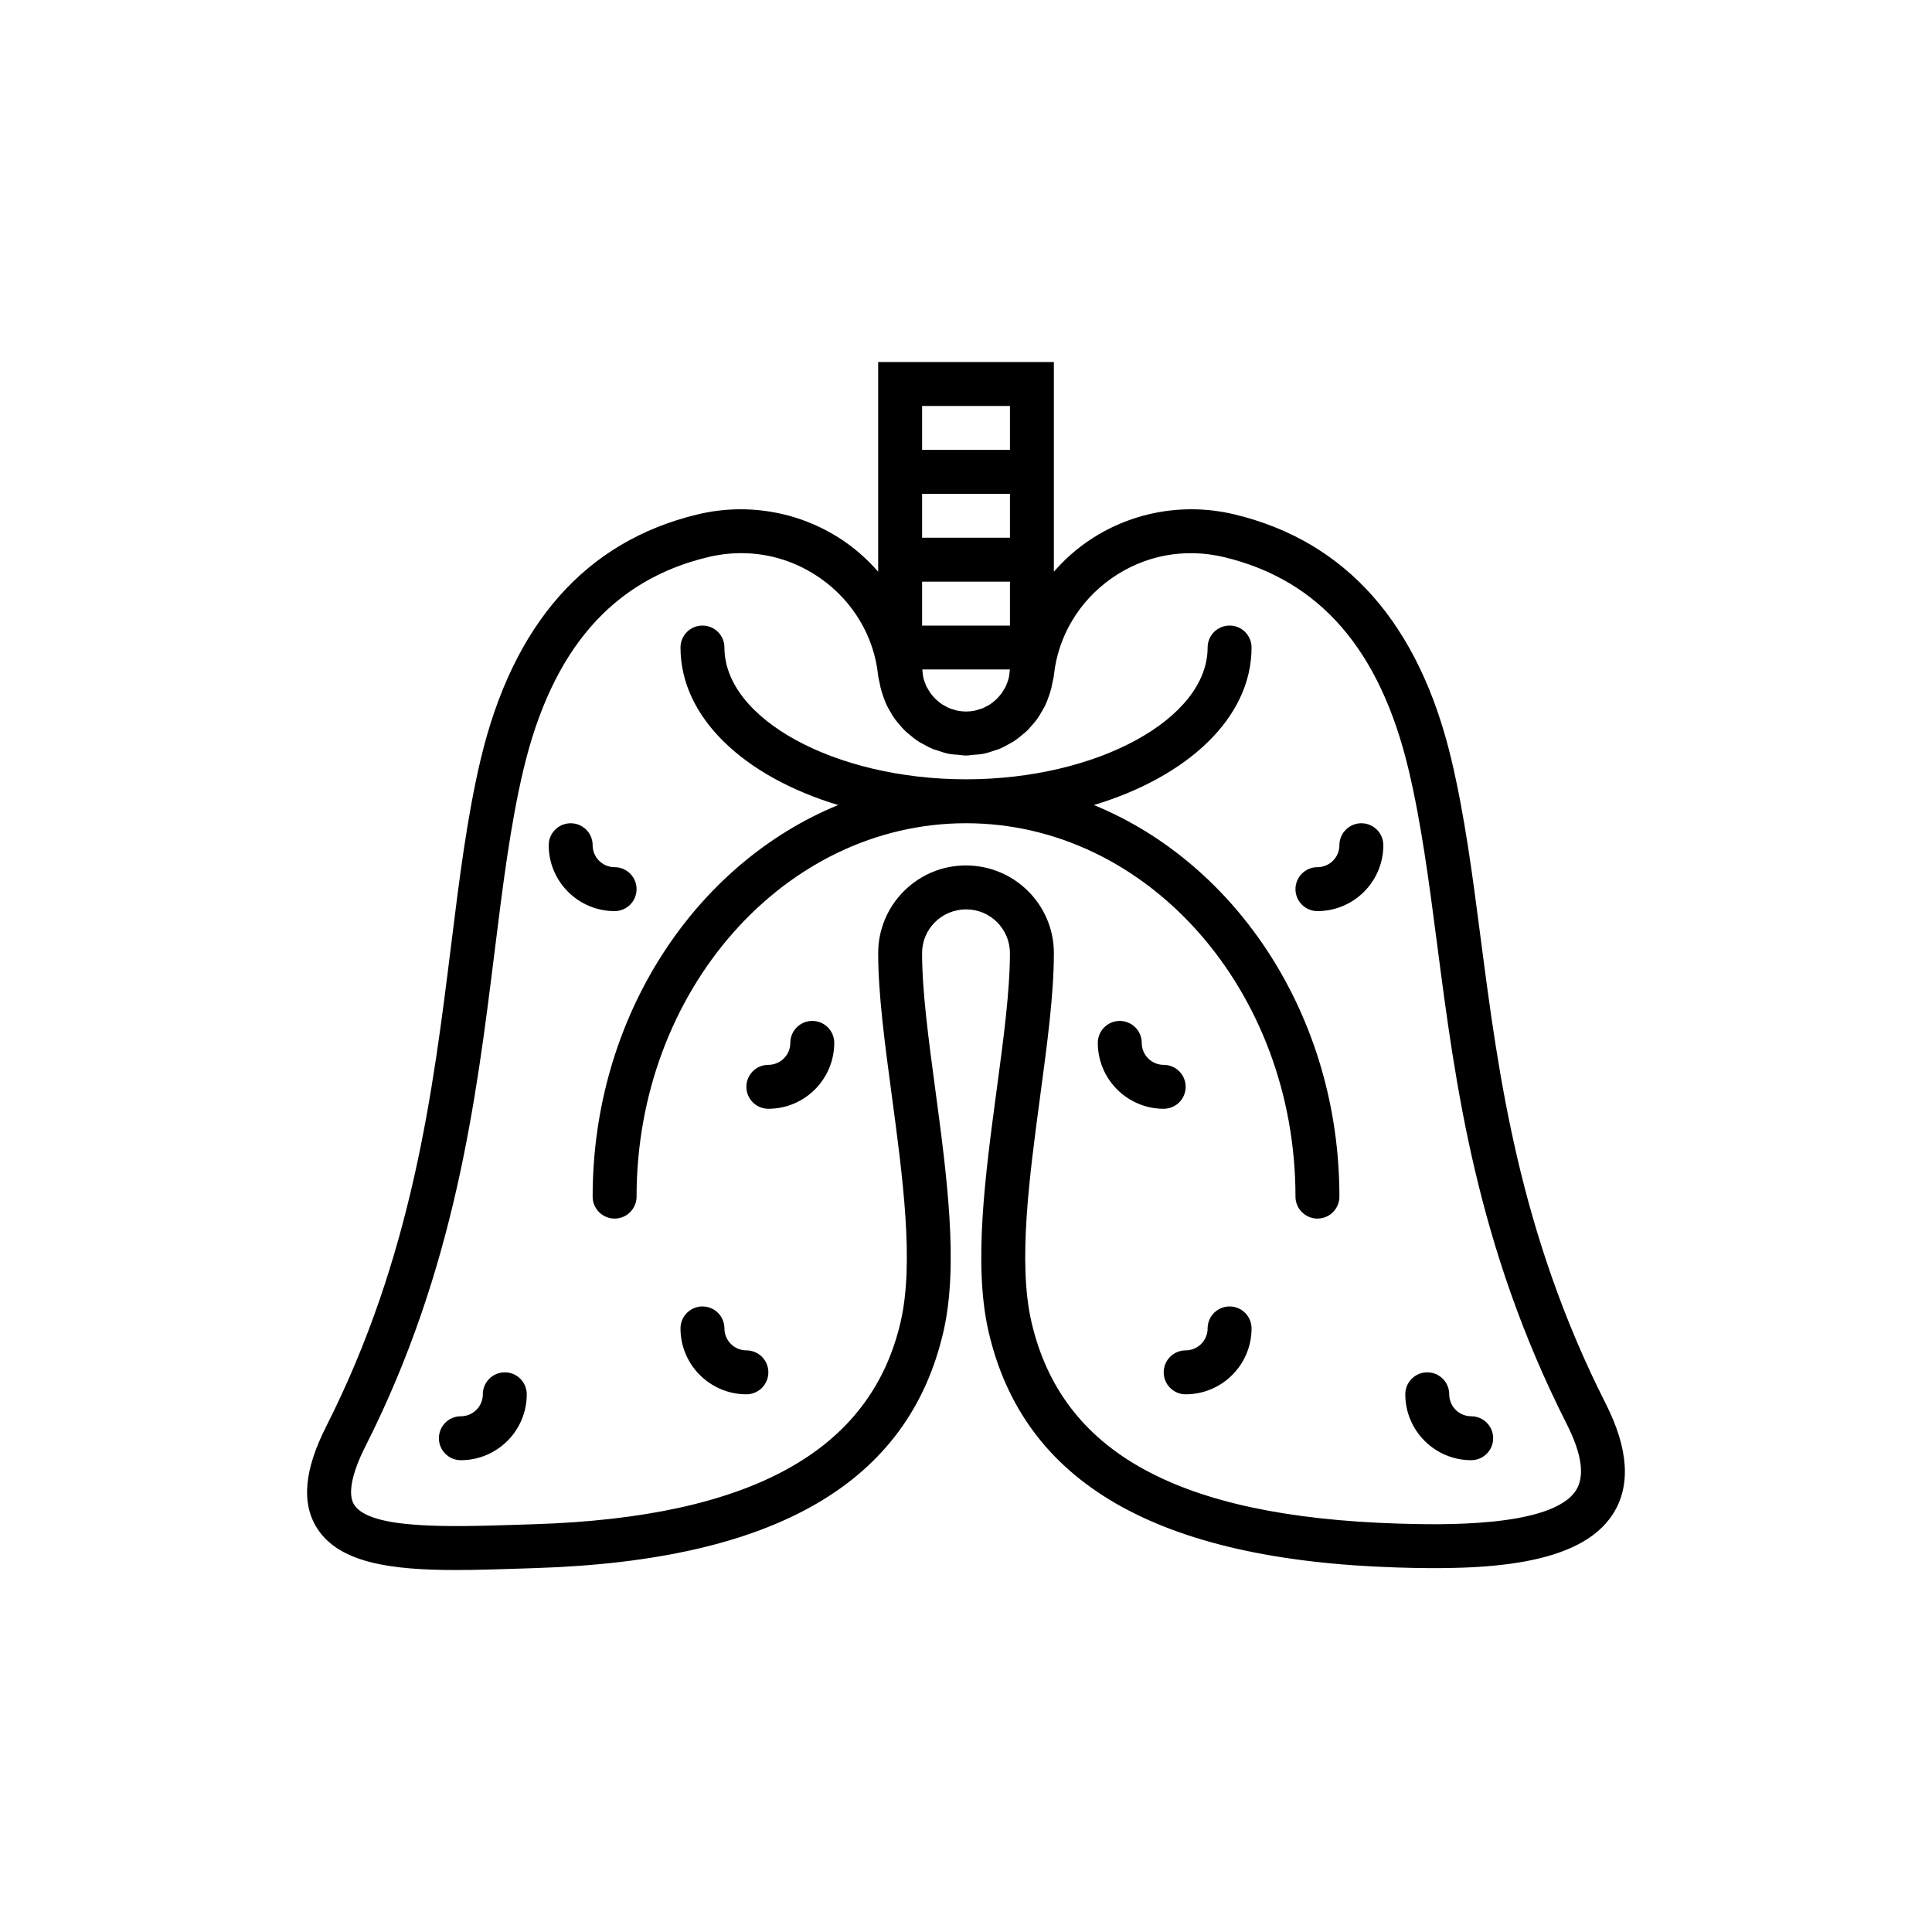 <?xml version="1.0" encoding="utf-8"?>
<!-- Generator: Adobe Illustrator 16.0.0, SVG Export Plug-In . SVG Version: 6.00 Build 0)  -->
<!DOCTYPE svg PUBLIC "-//W3C//DTD SVG 1.1//EN" "http://www.w3.org/Graphics/SVG/1.1/DTD/svg11.dtd">
<svg version="1.1" id="Capa_1" xmlns="http://www.w3.org/2000/svg" xmlns:xlink="http://www.w3.org/1999/xlink" x="0px" y="0px"
	 width="350px" height="350px" viewBox="0 0 350 350" enable-background="new 0 0 350 350" xml:space="preserve">
<g>
	<path d="M290.905,254.314c-15.732-31.104-19.417-59.394-22.668-84.349c-1.483-11.407-2.888-22.186-5.304-32.36
		c-5.845-24.597-19.047-39.538-39.247-44.404c-9.347-2.26-19.179-0.394-26.974,5.113c-2.164,1.528-4.085,3.311-5.793,5.256V81.499
		V65.583h-31.831v15.916v22.071c-1.707-1.945-3.628-3.728-5.793-5.256c-7.799-5.507-17.626-7.373-26.973-5.113
		c-20.205,4.87-33.407,19.811-39.251,44.404c-2.451,10.318-3.868,21.721-5.368,33.793c-3.271,26.296-6.975,56.106-22.604,87.006
		c-3.995,7.895-4.536,13.934-1.651,18.458c4.019,6.295,13.413,7.56,25.122,7.56c3.784,0,7.811-0.131,11.977-0.267l2.487-0.084
		c43.41-1.376,67.578-15.397,73.888-42.872c2.773-12.075,0.605-28.229-1.488-43.847c-1.229-9.159-2.391-17.807-2.391-24.686
		c0-4.373,3.557-7.926,7.99-7.926c4.369,0,7.925,3.558,7.925,7.926c0,6.879-1.161,15.526-2.391,24.686
		c-2.093,15.617-4.262,31.768-1.488,43.847c6.295,27.398,30.462,41.384,73.892,42.762c16.022,0.529,33.228-0.251,39.243-9.709
		C295.466,269.159,295.023,262.451,290.905,254.314z M182.963,97.415h-15.916v-7.958h15.916V97.415z M182.963,105.373v7.958h-15.916
		v-7.958H182.963z M173.477,128.749c-0.291-0.056-0.561-0.159-0.835-0.247c-0.195-0.06-0.398-0.104-0.585-0.179
		c-0.37-0.151-0.72-0.342-1.059-0.545c-0.076-0.044-0.159-0.075-0.234-0.123c-0.37-0.235-0.712-0.505-1.035-0.8
		c-0.036-0.032-0.08-0.06-0.115-0.092c-0.294-0.274-0.557-0.581-0.808-0.895c-0.06-0.072-0.127-0.135-0.183-0.211
		c-0.171-0.231-0.311-0.489-0.458-0.74c-0.115-0.199-0.25-0.39-0.35-0.601c-0.048-0.096-0.076-0.199-0.115-0.298
		c-0.159-0.374-0.303-0.752-0.402-1.15c-0.004-0.02-0.012-0.036-0.016-0.056c-0.084-0.346-0.115-0.712-0.151-1.075
		c-0.016-0.155-0.04-0.302-0.048-0.458h15.864c-0.004,0.155-0.032,0.307-0.048,0.458c-0.036,0.362-0.068,0.729-0.15,1.075
		c-0.004,0.02-0.012,0.036-0.016,0.056c-0.101,0.398-0.243,0.776-0.402,1.15c-0.044,0.096-0.072,0.203-0.115,0.298
		c-0.1,0.211-0.231,0.402-0.351,0.601c-0.147,0.25-0.287,0.509-0.458,0.74c-0.056,0.076-0.123,0.139-0.183,0.211
		c-0.255,0.314-0.518,0.621-0.808,0.895c-0.036,0.032-0.079,0.06-0.115,0.092c-0.326,0.291-0.669,0.565-1.035,0.8
		c-0.075,0.048-0.158,0.079-0.234,0.123c-0.343,0.203-0.688,0.394-1.059,0.545c-0.188,0.076-0.39,0.116-0.585,0.179
		c-0.278,0.088-0.549,0.191-0.836,0.247c-0.497,0.095-1.006,0.151-1.527,0.151C174.503,128.899,173.974,128.844,173.477,128.749z
		 M167.047,73.542h15.916v7.958h-15.916V73.542z M285.514,269.975c-4.396,6.907-25.377,6.239-32.285,6.036
		c-39.848-1.266-60.939-12.892-66.387-36.59c-2.451-10.671-0.383-26.094,1.619-41.011c1.265-9.425,2.459-18.33,2.459-25.743
		c0-8.757-7.126-15.884-15.947-15.884c-8.757,0-15.883,7.126-15.883,15.884c0,7.409,1.193,16.318,2.458,25.743
		c2.001,14.917,4.07,30.34,1.62,41.011c-5.388,23.451-27.104,35.456-66.388,36.705l-2.495,0.08
		c-12.772,0.413-27.251,0.898-30.125-3.612c-1.193-1.871-0.469-5.631,2.042-10.589c16.253-32.138,20.053-62.676,23.399-89.612
		c1.473-11.853,2.865-23.045,5.217-32.933c5.165-21.745,16.083-34.342,33.375-38.516c2.038-0.489,4.083-0.736,6.104-0.736
		c5.128,0,10.098,1.571,14.411,4.615c5.857,4.134,9.637,10.516,10.365,17.5c0.052,0.509,0.195,0.982,0.294,1.476
		c0.047,0.266,0.096,0.525,0.155,0.788c0.143,0.577,0.322,1.134,0.525,1.687c0.179,0.505,0.362,0.999,0.589,1.48
		c0.151,0.314,0.327,0.613,0.498,0.919c0.334,0.601,0.684,1.186,1.09,1.735c0.135,0.183,0.286,0.346,0.43,0.521
		c0.481,0.597,0.983,1.17,1.547,1.691c0.128,0.12,0.271,0.219,0.406,0.334c0.604,0.521,1.225,1.019,1.906,1.448
		c0.147,0.096,0.31,0.163,0.461,0.25c0.688,0.402,1.385,0.784,2.133,1.078c0.215,0.084,0.446,0.132,0.661,0.208
		c0.708,0.246,1.42,0.485,2.168,0.632c0.553,0.107,1.134,0.124,1.707,0.171c0.426,0.035,0.836,0.127,1.27,0.127h0.171
		c0.435,0,0.844-0.096,1.27-0.127c0.572-0.048,1.153-0.064,1.706-0.171c0.753-0.143,1.461-0.386,2.169-0.632
		c0.219-0.076,0.45-0.12,0.661-0.208c0.747-0.298,1.448-0.676,2.133-1.078c0.15-0.087,0.314-0.155,0.461-0.25
		c0.681-0.43,1.302-0.923,1.906-1.448c0.131-0.116,0.274-0.215,0.405-0.334c0.562-0.521,1.063-1.094,1.548-1.691
		c0.144-0.175,0.294-0.342,0.431-0.521c0.405-0.549,0.755-1.134,1.089-1.735c0.172-0.302,0.347-0.601,0.498-0.919
		c0.228-0.481,0.414-0.975,0.589-1.48c0.203-0.549,0.382-1.106,0.525-1.687c0.06-0.263,0.107-0.521,0.154-0.788
		c0.097-0.494,0.239-0.967,0.295-1.476c0.732-6.987,4.508-13.365,10.365-17.5c6.013-4.245,13.297-5.61,20.519-3.883
		c17.289,4.17,28.207,16.767,33.376,38.516c2.319,9.768,3.696,20.344,5.156,31.548c3.33,25.593,7.106,54.595,23.456,86.911
		C286.564,263.362,287.138,267.421,285.514,269.975z"/>
	<path d="M198.169,145.841c17.054-5.148,28.562-15.848,28.562-28.537c0-2.2-1.782-3.979-3.979-3.979
		c-2.196,0-3.979,1.779-3.979,3.979c0,12.94-20.045,23.874-43.767,23.874c-23.722,0-43.768-10.934-43.768-23.874
		c0-2.2-1.783-3.979-3.979-3.979c-2.197,0-3.979,1.779-3.979,3.979c0,12.689,11.507,23.388,28.56,28.537
		c-25.906,10.604-44.476,38.357-44.476,70.936c0,2.2,1.783,3.979,3.979,3.979c2.197,0,3.979-1.779,3.979-3.979
		c0-37.298,26.774-67.642,59.683-67.642c32.91,0,59.683,30.344,59.683,67.642c0,2.2,1.782,3.979,3.979,3.979
		c2.196,0,3.979-1.779,3.979-3.979C242.646,184.198,224.076,156.445,198.169,145.841z"/>
	<path d="M246.625,149.14c-2.2,0-3.979,1.779-3.979,3.979c0,2.196-1.787,3.979-3.979,3.979c-2.197,0-3.979,1.779-3.979,3.979
		s1.782,3.979,3.979,3.979c6.581,0,11.937-5.355,11.937-11.937C250.604,150.919,248.825,149.14,246.625,149.14z"/>
	<path d="M222.751,236.676c-2.196,0-3.979,1.778-3.979,3.979c0,2.196-1.786,3.979-3.978,3.979c-2.197,0-3.979,1.779-3.979,3.979
		s1.782,3.979,3.979,3.979c6.581,0,11.937-5.355,11.937-11.937C226.73,238.454,224.952,236.676,222.751,236.676z"/>
	<path d="M214.794,196.887c0-2.2-1.783-3.979-3.979-3.979c-2.192,0-3.979-1.782-3.979-3.979c0-2.2-1.782-3.979-3.979-3.979
		s-3.979,1.779-3.979,3.979c0,6.581,5.355,11.937,11.937,11.937C213.015,200.865,214.794,199.083,214.794,196.887z"/>
	<path d="M266.519,256.569c-2.196,0-3.979-1.782-3.979-3.979c0-2.2-1.779-3.979-3.979-3.979c-2.2,0-3.979,1.778-3.979,3.979
		c0,6.581,5.355,11.937,11.937,11.937c2.2,0,3.979-1.778,3.979-3.979S268.719,256.569,266.519,256.569z"/>
	<path d="M115.321,161.077c0-2.2-1.782-3.979-3.979-3.979c-2.192,0-3.979-1.782-3.979-3.979c0-2.2-1.782-3.979-3.979-3.979
		s-3.979,1.779-3.979,3.979c0,6.581,5.355,11.937,11.937,11.937C113.543,165.056,115.321,163.273,115.321,161.077z"/>
	<path d="M135.216,244.633c-2.192,0-3.979-1.782-3.979-3.979c0-2.2-1.783-3.979-3.979-3.979c-2.197,0-3.979,1.778-3.979,3.979
		c0,6.581,5.355,11.937,11.937,11.937c2.196,0,3.979-1.778,3.979-3.979S137.416,244.633,135.216,244.633z"/>
	<path d="M147.152,184.949c-2.196,0-3.979,1.779-3.979,3.979c0,2.197-1.786,3.979-3.979,3.979c-2.196,0-3.979,1.778-3.979,3.979
		s1.782,3.979,3.979,3.979c6.581,0,11.937-5.355,11.937-11.937C151.131,186.729,149.353,184.949,147.152,184.949z"/>
	<path d="M91.448,248.612c-2.197,0-3.979,1.778-3.979,3.979c0,2.196-1.787,3.979-3.979,3.979c-2.196,0-3.979,1.779-3.979,3.979
		s1.783,3.979,3.979,3.979c6.581,0,11.937-5.355,11.937-11.937C95.427,250.391,93.648,248.612,91.448,248.612z"/>
</g>
</svg>
